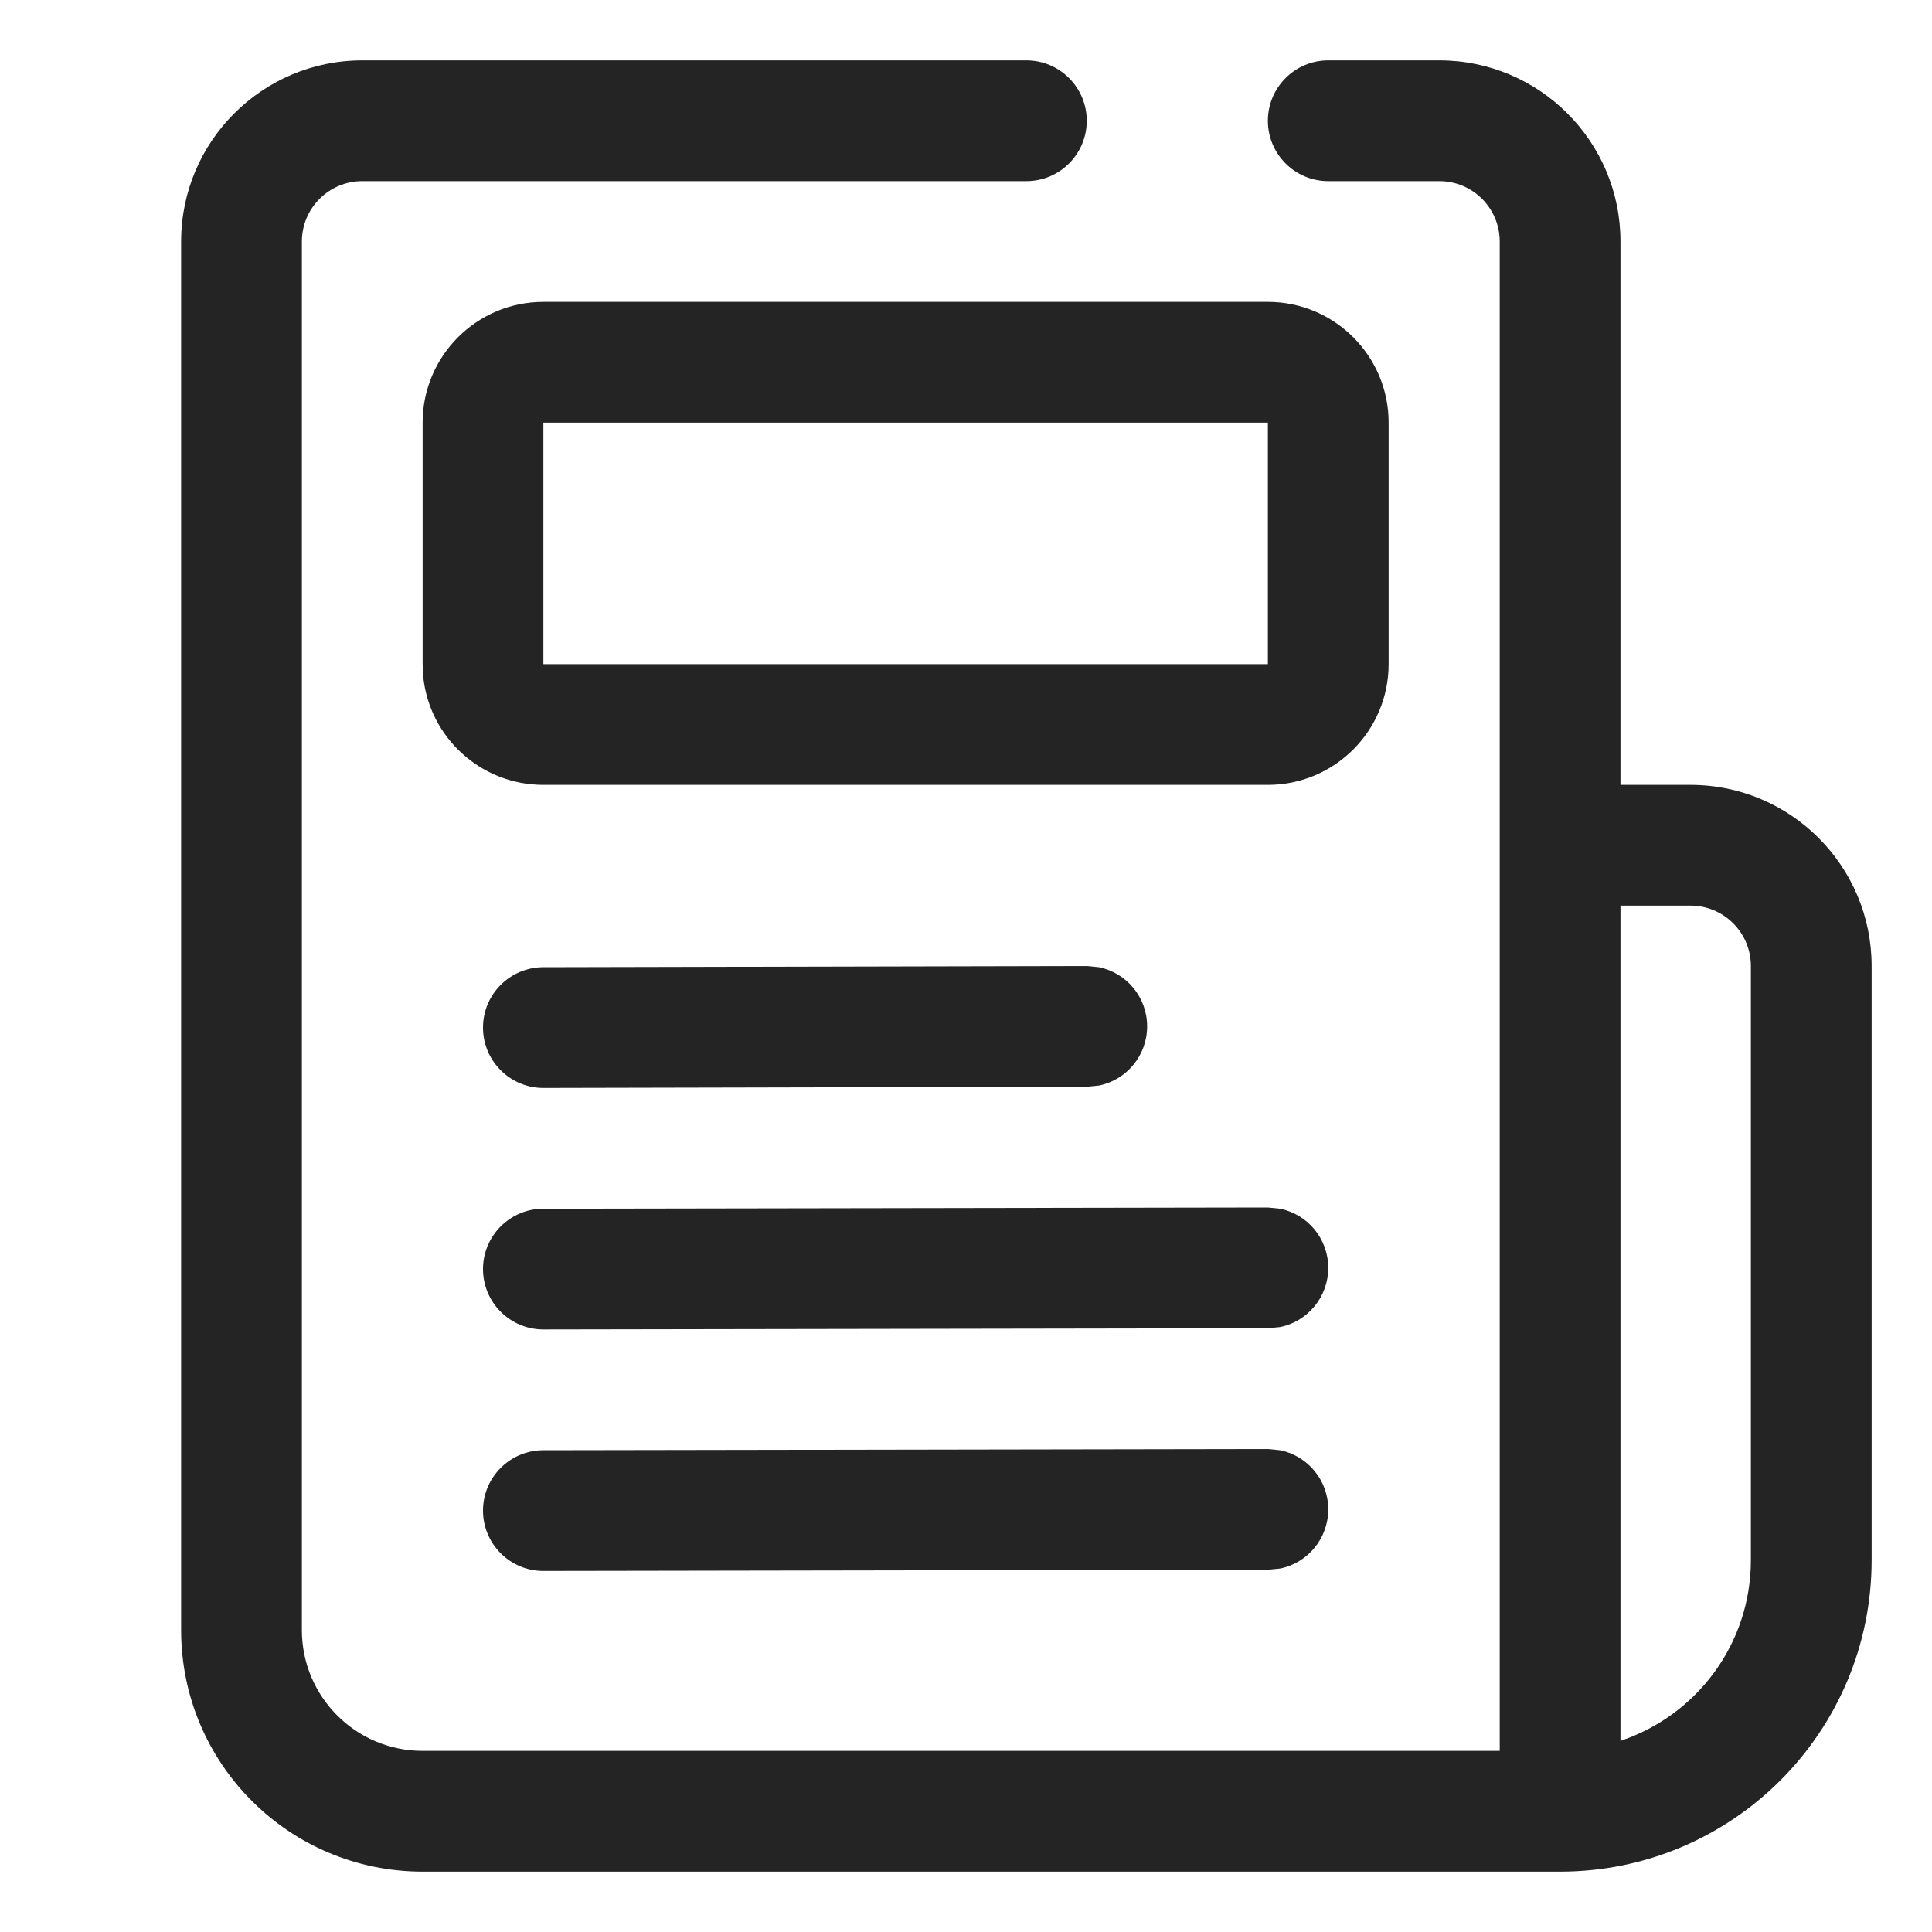 <svg width="16" height="16" viewBox="0 0 16 16" fill="none" xmlns="http://www.w3.org/2000/svg">
<path d="M8.5 0.5C8.776 0.5 9 0.724 9 1C9 1.276 8.776 1.5 8.5 1.5H3C2.724 1.5 2.5 1.724 2.5 2V13.5C2.5 14.052 2.948 14.5 3.5 14.5H12.42V2C12.42 1.724 12.196 1.5 11.92 1.5H11C10.724 1.5 10.5 1.276 10.5 1C10.5 0.724 10.724 0.5 11 0.5H11.92C12.748 0.5 13.42 1.171 13.42 2V6.5H14C14.829 6.5 15.5 7.172 15.5 8V12.92C15.5 14.345 14.345 15.5 12.92 15.5H3.5C2.395 15.5 1.5 14.605 1.5 13.5V2C1.5 1.172 2.172 0.5 3 0.5H8.5ZM13.42 14.417C14.047 14.208 14.5 13.618 14.5 12.92V8C14.5 7.724 14.276 7.5 14 7.5H13.42V14.417ZM10.601 12.01C10.829 12.056 11 12.258 11 12.5C11 12.742 10.829 12.944 10.601 12.99L10.5 13L4.5 13.01C4.224 13.01 4 12.786 4 12.51C4 12.234 4.224 12.01 4.5 12.01L10.5 12L10.601 12.01ZM10.601 10.01C10.829 10.056 11 10.258 11 10.5C11 10.742 10.829 10.944 10.601 10.99L10.5 11L4.5 11.01C4.224 11.01 4 10.786 4 10.51C4 10.234 4.224 10.01 4.5 10.01L10.5 10L10.601 10.01ZM9.101 8.01C9.329 8.056 9.5 8.258 9.5 8.5C9.5 8.742 9.329 8.944 9.101 8.99L9 9L4.5 9.01C4.224 9.01 4 8.786 4 8.51C4 8.234 4.224 8.01 4.5 8.01L9 8L9.101 8.01ZM10.5 2.5C11.052 2.5 11.5 2.948 11.5 3.5V5.5C11.5 6.052 11.052 6.5 10.5 6.5H4.5C3.982 6.5 3.556 6.107 3.505 5.603L3.5 5.5V3.5C3.5 2.948 3.948 2.5 4.5 2.5H10.5ZM4.5 5.5H10.5V3.5H4.5V5.5Z" fill="#242424"/>
</svg>
